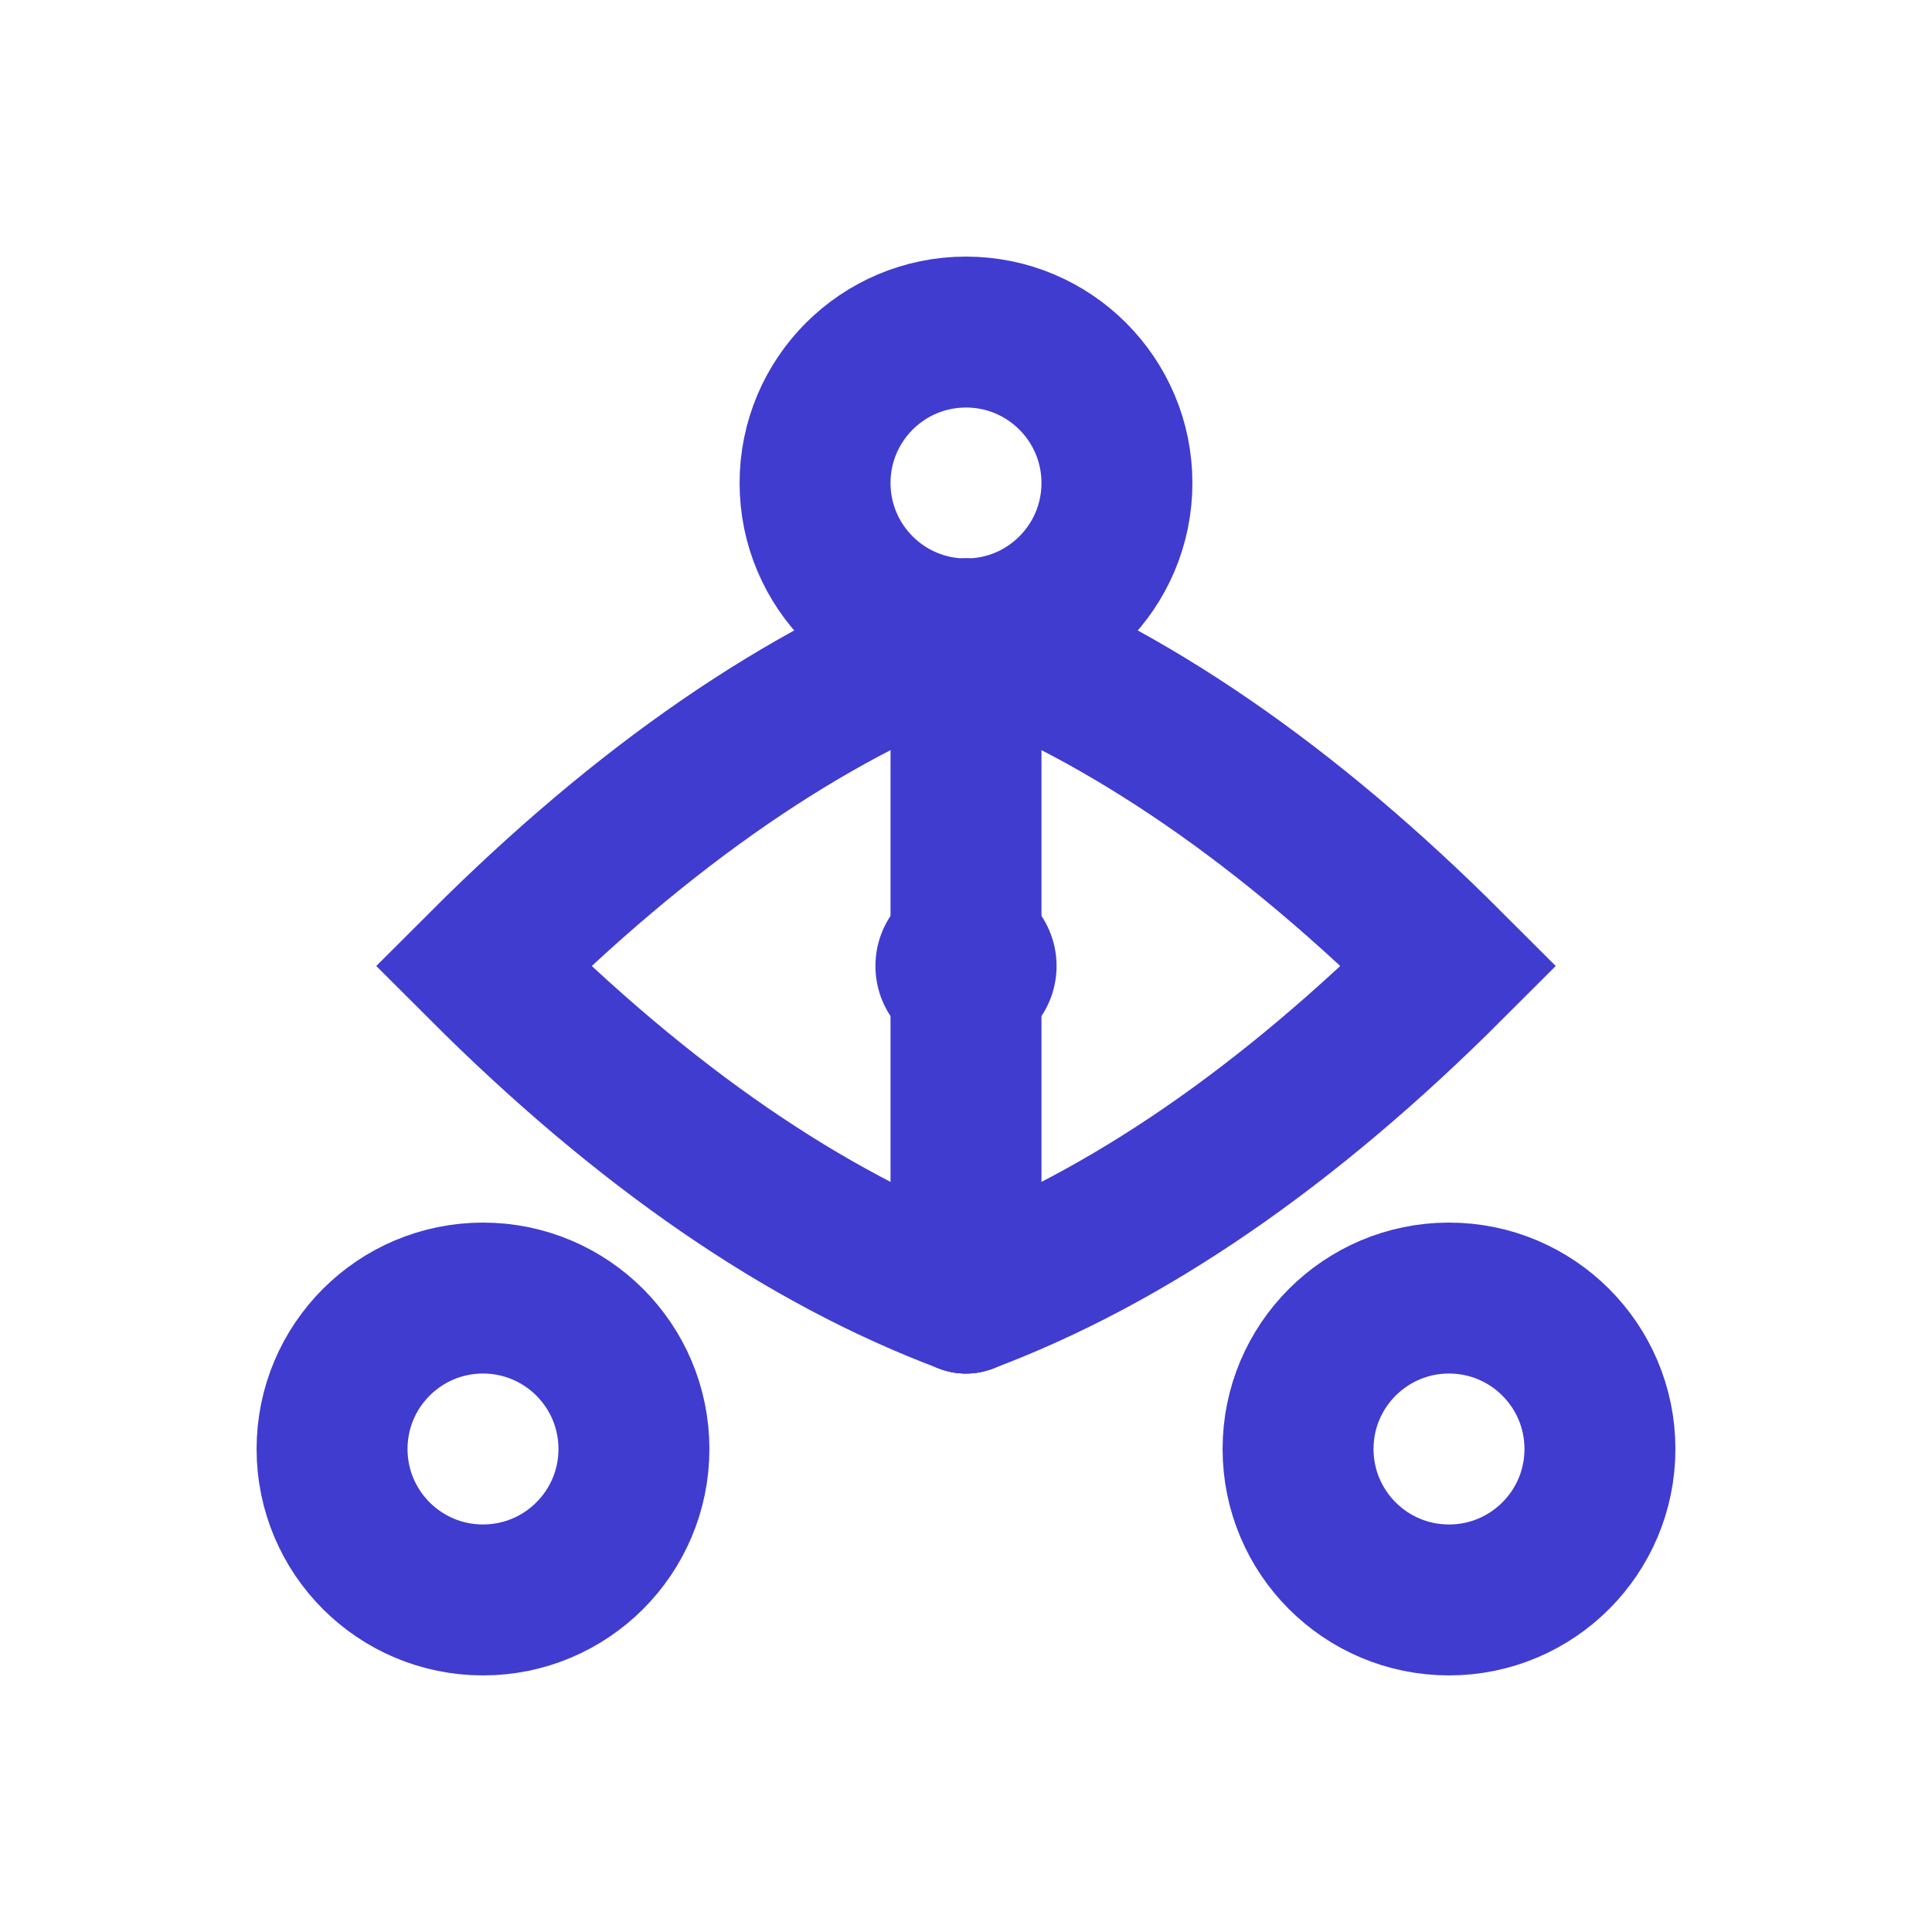 <svg width="32" height="32" viewBox="0 0 32 32" fill="none" xmlns="http://www.w3.org/2000/svg">
  <!-- NeoSale symbol - more accurate to the original -->
  <!-- Top circle -->
  <circle cx="16" cy="8" r="2.5" fill="none" stroke="#403CCF" stroke-width="2.5"/>
  
  <!-- Bottom left circle -->
  <circle cx="8" cy="24" r="2.5" fill="none" stroke="#403CCF" stroke-width="2.5"/>
  
  <!-- Bottom right circle -->
  <circle cx="24" cy="24" r="2.5" fill="none" stroke="#403CCF" stroke-width="2.5"/>
  
  <!-- Center intersection point -->
  <circle cx="16" cy="16" r="1.5" fill="#403CCF"/>
  
  <!-- Connecting lines forming the infinity-like pattern -->
  <!-- Left curve -->
  <path d="M16 10.5 Q12 12 8 16 Q12 20 16 21.5" stroke="#403CCF" stroke-width="2.5" fill="none" stroke-linecap="round"/>
  
  <!-- Right curve -->
  <path d="M16 10.5 Q20 12 24 16 Q20 20 16 21.5" stroke="#403CCF" stroke-width="2.5" fill="none" stroke-linecap="round"/>
  
  <!-- Vertical connection -->
  <path d="M16 10.5 L16 21.5" stroke="#403CCF" stroke-width="2.5" stroke-linecap="round"/>
</svg>